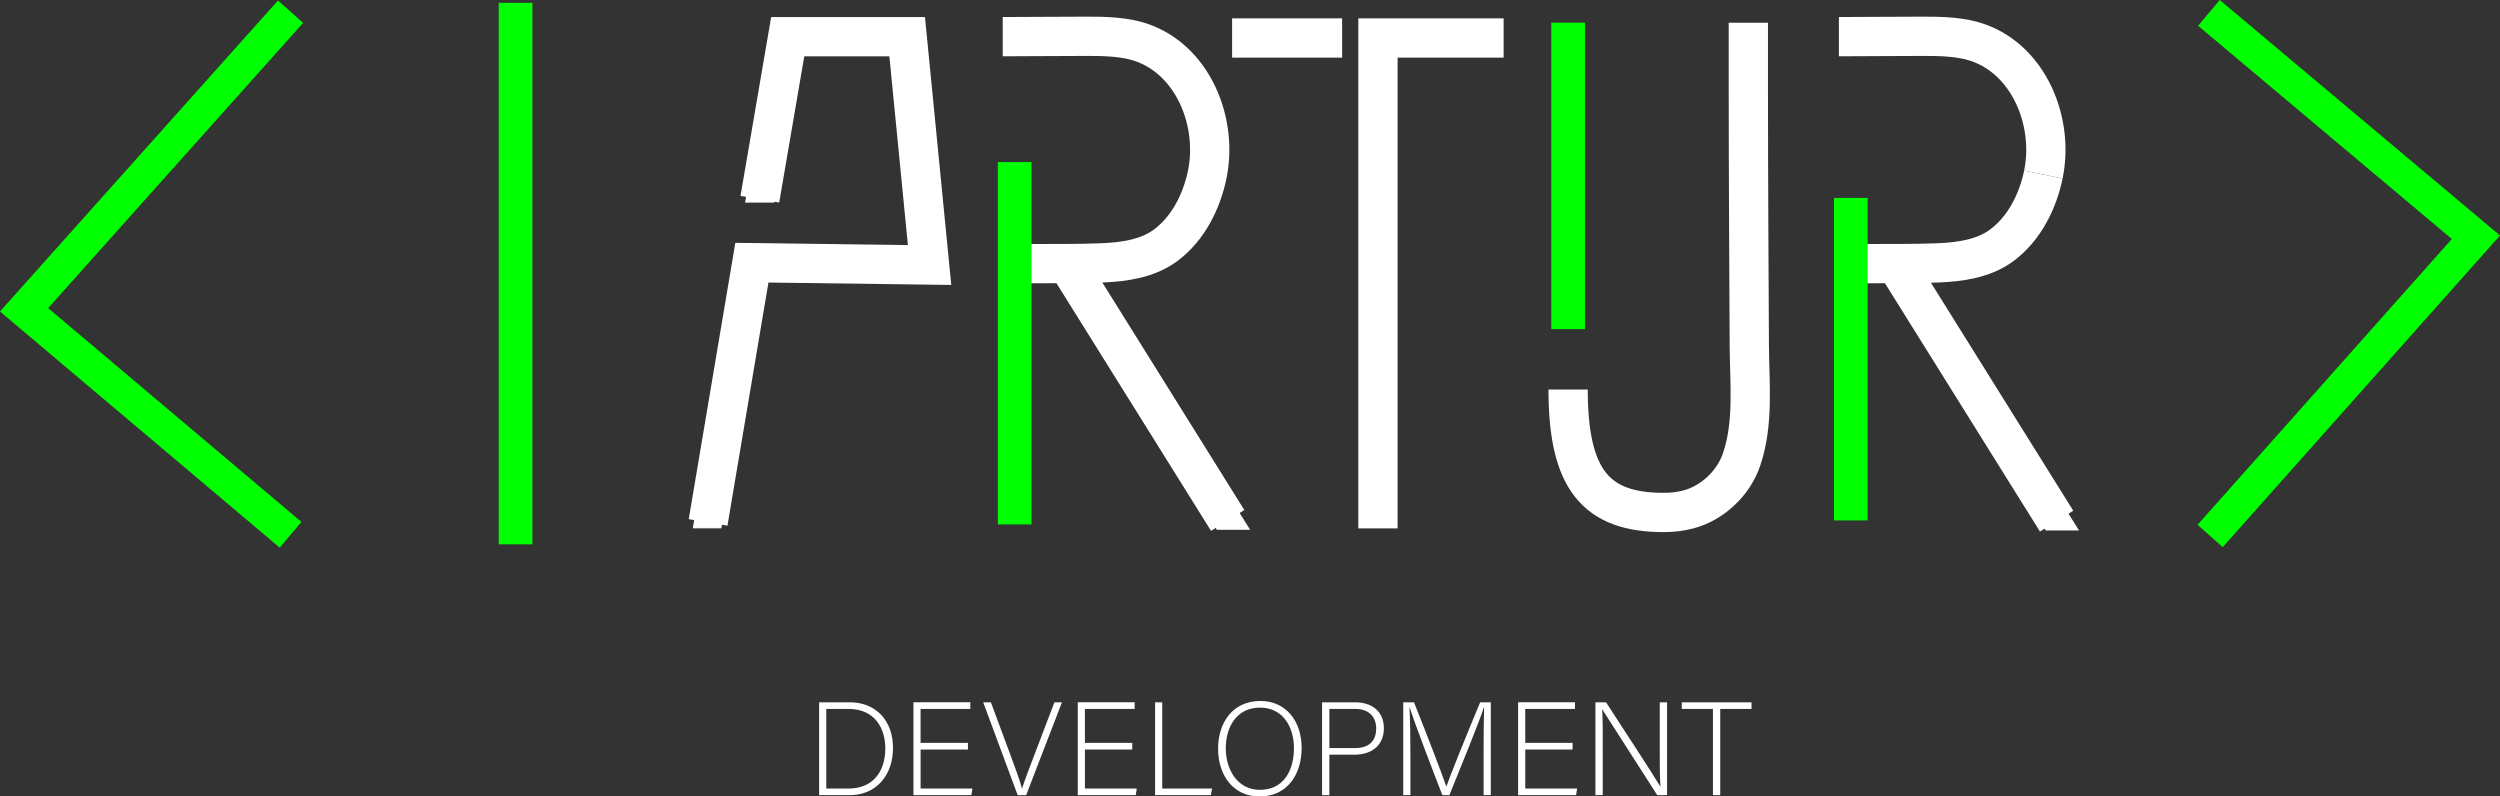 <svg height="141.977" viewBox="0 0 445.644 141.977" width="445.644" xmlns="http://www.w3.org/2000/svg"><rect x="0" y="0" width="445.644" height="141.977" fill="#333333" stroke="none"/><g fill="none"><path d="m135.449 35.517 4.968-28.981h21.293l3.994 40.705-31.675-.415-7.807 46.3" stroke="#fff" stroke-miterlimit="10" stroke-width="7"/><path d="m178.744 6.536c3.992 0 8.112-.06 12.104-.056 3.481.004 7.023-.153 10.459.515 10.691 2.076 15.974 14.099 13.889 24.124-1 4.812-3.394 9.619-7.407 12.602-3.217 2.391-7.443 2.98-11.342 3.137-4.464.18-8.977.117-13.446.134" stroke="#fff" stroke-miterlimit="10" stroke-width="7"/><path d="m180.873 28.893v64.588" stroke="#0f0" stroke-miterlimit="10" stroke-width="6"/><path d="m218.845 92.771-28.942-46.365" stroke="#fff" stroke-miterlimit="10" stroke-width="7"/><path d="m245.631 94.191v-87.419h22.399" stroke="#fff" stroke-miterlimit="10" stroke-width="7"/><path d="m239.243 6.772h-19.61" stroke="#fff" stroke-miterlimit="10" stroke-width="7"/><path d="m311.655 4.052v11.534c0 8.168.031 16.337.065 24.505.033 7.125.059 14.411.107 21.597.045 6.723.823 13.781-1.389 20.255-1.45 4.243-5.192 7.697-9.382 8.842-1.463.4-2.981.567-4.493.567-12.066 0-17.034-5.844-17.034-21.916" stroke="#fff" stroke-miterlimit="10" stroke-width="7"/><path d="m279.529 4.039v54.632" stroke="#0f0" stroke-miterlimit="10" stroke-width="6"/><path d="m364.246 31.119c-1 4.812-3.394 9.619-7.407 12.602-3.217 2.391-7.443 2.98-11.342 3.137-4.464.18-8.977.117-13.446.134" stroke="#fff" stroke-miterlimit="10" stroke-width="7"/><path d="m327.793 6.536c3.992 0 8.112-.06 12.104-.056 3.481.004 7.023-.153 10.459.515 10.691 2.076 15.974 14.099 13.889 24.124" stroke="#fff" stroke-miterlimit="10" stroke-width="7"/><path d="m329.922 35.281v57.49" stroke="#0f0" stroke-miterlimit="10" stroke-width="6"/><path d="m51.796 2.085-47.503 53.138 47.503 40.105" stroke="#0f0" stroke-miterlimit="10" stroke-width="6"/><path d="m91.902 97.03v-96.527" stroke="#0f0" stroke-miterlimit="10" stroke-width="6"/><path d="m393.975 95.54 47.376-53.251-47.597-39.992" stroke="#0f0" stroke-miterlimit="10" stroke-width="6"/></g><path d="m146.016 125.191h5.485c4.539 0 7.684 3.168 7.684 8.133s-3.074 8.417-7.708 8.417h-5.461zm1.277 15.368h3.995c4.374 0 6.525-3.074 6.525-7.164 0-3.64-1.939-7.021-6.525-7.021h-3.995z" fill="#fff"/><path d="m172.543 133.607h-8.44v6.951h9.243l-.189 1.182h-10.332v-16.55h10.142v1.182h-8.866v6.052h8.44v1.182z" fill="#fff"/><path d="m181.409 141.741-6.147-16.55h1.371l3.215 8.653c.922 2.506 1.962 5.273 2.316 6.667h.048c.354-1.229 1.49-4.137 2.411-6.572l3.333-8.748h1.347l-6.383 16.55h-1.513z" fill="#fff"/><path d="m201.836 133.607h-8.44v6.951h9.243l-.189 1.182h-10.332v-16.55h10.142v1.182h-8.866v6.052h8.44v1.182z" fill="#fff"/><path d="m205.903 125.191h1.277v15.368h8.889l-.236 1.182h-9.93z" fill="#fff"/><path d="m232.028 133.348c0 4.516-2.411 8.629-7.518 8.629-4.657 0-7.376-3.759-7.376-8.511 0-4.681 2.624-8.512 7.542-8.512 4.539 0 7.353 3.57 7.353 8.393zm-13.524.047c0 3.807 2.104 7.4 6.077 7.4 4.279 0 6.076-3.5 6.076-7.424 0-3.854-2.034-7.234-6.029-7.234-4.256 0-6.124 3.522-6.124 7.258z" fill="#fff"/><path d="m235.67 125.191h5.91c3.026 0 5.107 1.679 5.107 4.611 0 2.979-2.057 4.728-5.273 4.728h-4.444v7.211h-1.3zm1.3 8.157h4.563c2.671 0 3.782-1.418 3.782-3.499 0-2.222-1.465-3.475-3.688-3.475h-4.657z" fill="#fff"/><path d="m264.466 134.128c0-3.239.024-6.337.094-7.991h-.071c-.662 2.222-4.019 10.379-6.123 15.604h-1.253c-1.584-4.043-5.059-13.122-5.816-15.627h-.047c.118 1.891.166 5.745.166 8.582v7.046h-1.277v-16.55h1.915c2.269 5.675 5.13 13.098 5.745 14.966h.047c.378-1.206 3.688-9.457 6.005-14.966h1.892v16.55h-1.277v-7.613z" fill="#fff"/><path d="m280.331 133.607h-8.44v6.951h9.243l-.189 1.182h-10.332v-16.55h10.142v1.182h-8.866v6.052h8.44v1.182z" fill="#fff"/><path d="m284.398 141.741v-16.55h1.891c2.577 3.972 8.629 13.216 9.67 15.013h.024c-.141-2.388-.118-4.823-.118-7.518v-7.495h1.3v16.55h-1.749c-2.459-3.83-8.606-13.452-9.788-15.273h-.024c.119 2.175.095 4.587.095 7.589v7.684h-1.3z" fill="#fff"/><path d="m305.345 126.373h-5.555v-1.182h12.435v1.182h-5.58v15.367h-1.3z" fill="#fff"/><path d="m128.499 94.079h-4.882l1.185-7.34h4.809z" fill="#fff" stroke="#fff" stroke-miterlimit="10" stroke-width=".2"/><path d="m137.933 35.991h-4.969l1.42-8.517 4.968-.71z" fill="#fff" stroke="#fff" stroke-miterlimit="10" stroke-width=".25"/><path d="m218.845 88.513 3.549 5.678h-5.343l-2.162-3.782z" fill="#fff" stroke="#fff" stroke-miterlimit="10" stroke-width=".5"/><path d="m366.605 92.894-28.942-46.366" fill="none" stroke="#fff" stroke-miterlimit="10" stroke-width="7"/><path d="m366.605 88.635 3.548 5.678h-5.343l-2.161-3.782z" fill="#fff" stroke="#fff" stroke-miterlimit="10" stroke-width=".5"/></svg>